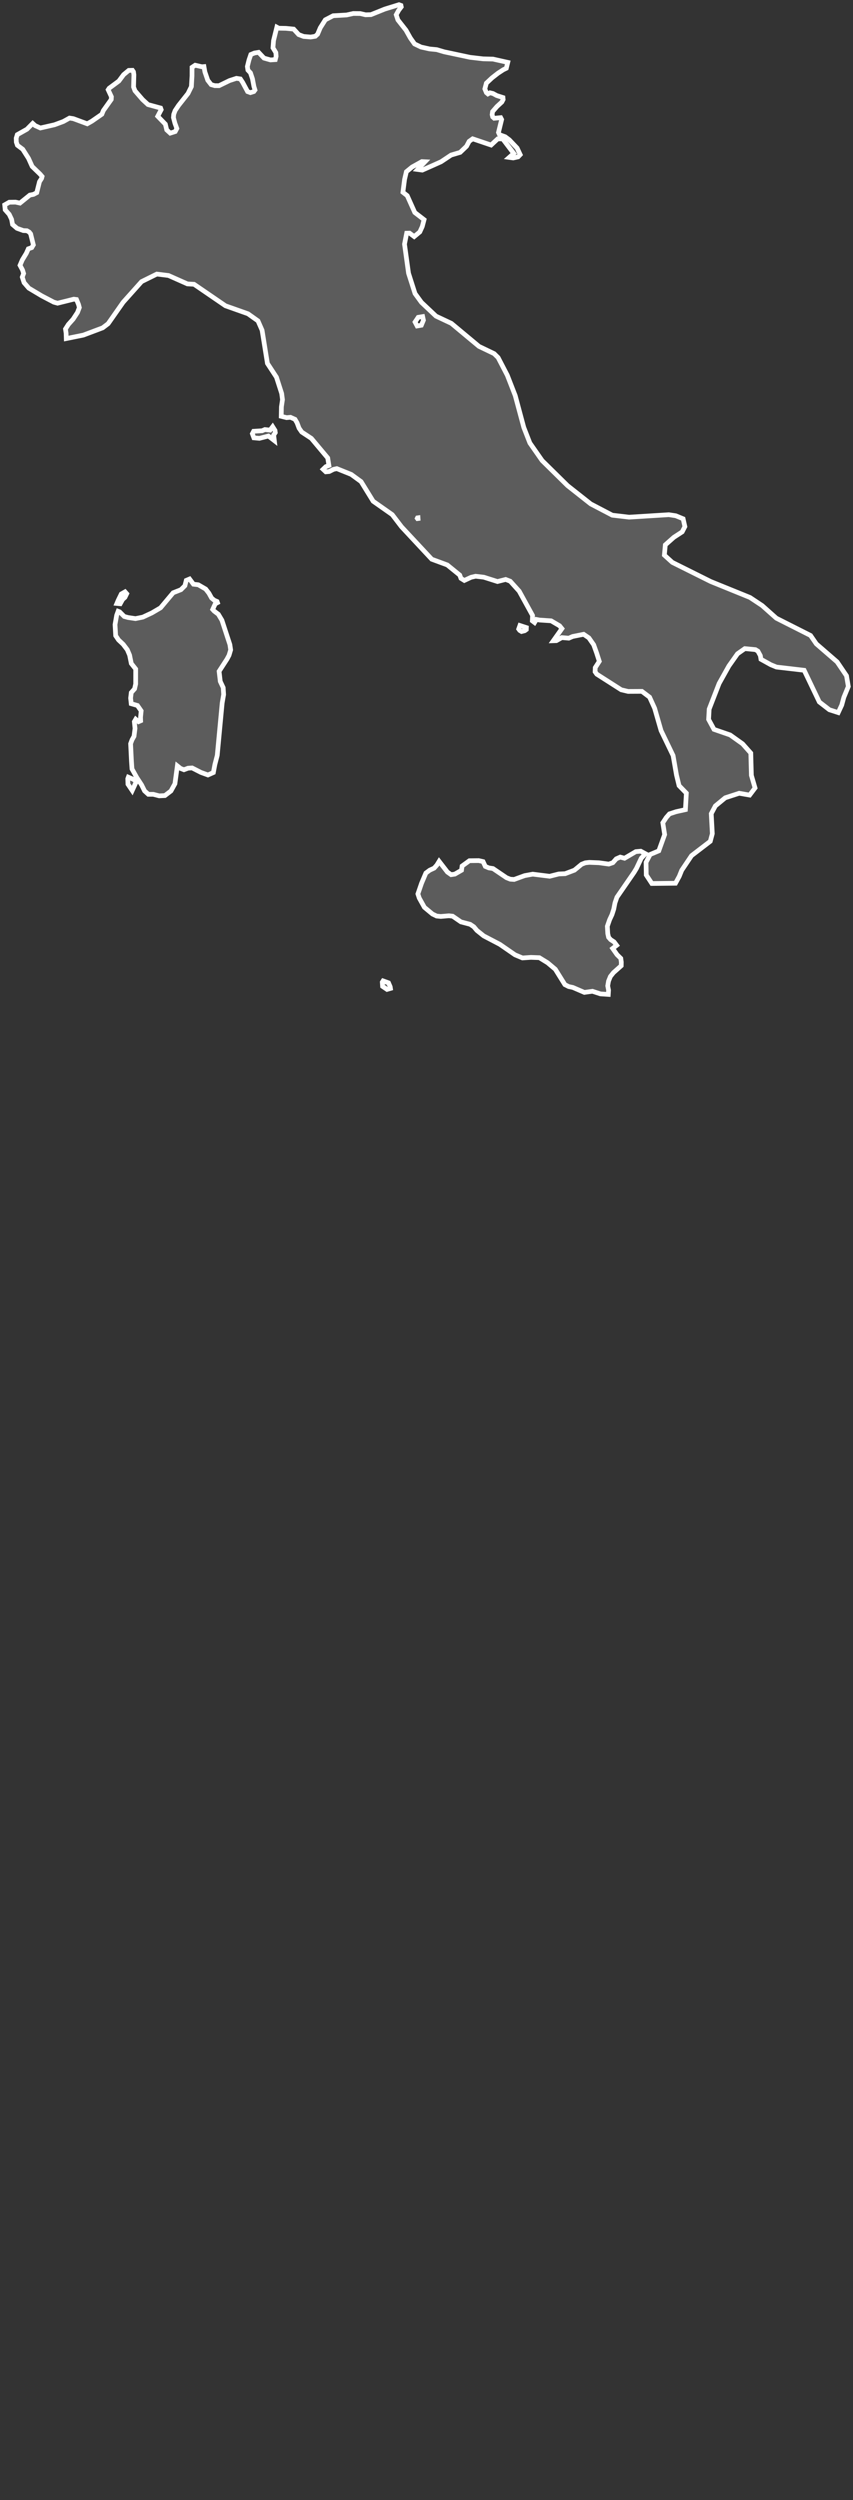 <svg width="182" height="533" viewBox="0 0 182 533" fill="none" xmlns="http://www.w3.org/2000/svg">
<rect x="0" y="0" width="182" height="533" fill="#333333" stroke="none"/>
<path d="M108.338 13.3L108.03 14.556L107.386 14.868L106.261 15.601L104.974 16.603L103.773 17.729L103.449 18.952L103.778 19.75L104.103 20.025L104.541 19.782L105.179 19.933L105.98 20.369L107.316 20.795L107.354 21.215L107.072 21.754L106.034 22.708L105.098 23.785L105.006 24.443L105.12 24.922L105.444 25.213L106.829 25.084L107.034 25.477L106.358 28.241L106.569 28.71L107.786 29.152L108.674 29.814L110.334 31.56L110.994 32.972L110.539 33.446L109.496 33.678L108.646 33.559L109.609 32.708L107.256 29.604L106.191 29.61L104.779 30.924L100.852 29.593L100.1 30.132L99.543 31.183L98.18 32.487L96.249 33.058L94.097 34.491L91.83 35.504L90.1 36.269L89.104 36.134L90.684 34.48L90.013 34.448L87.914 35.617L86.708 36.603L86.319 38.263L85.967 40.989L86.887 41.711L88.499 45.299L90.483 46.829L90.1 48.289L89.575 49.442L88.374 50.439L87.379 49.701L86.768 49.717L86.308 52.05L87.168 58.252L88.552 62.583L89.926 64.469L93.026 67.395L96.303 68.936L102.199 73.844L105.434 75.396L106.283 76.236L108.241 80.002L109.934 84.34L111.757 91.118L113.055 94.442L115.673 98.192L121.103 103.537L126.041 107.432L130.639 109.835L134.225 110.255L142.711 109.727L144.188 109.954L145.756 110.6L146.13 112.265L145.556 113.386L143.771 114.55L141.954 116.16L141.754 118.353L143.452 119.894L151.641 123.973L160.014 127.373L162.621 129.102L165.644 131.791L172.941 135.476L174.174 137.265L178.61 141.106L180.616 144.064L181 146.354L180.043 148.676L179.599 150.309L178.848 151.92L176.96 151.311L174.812 149.652L171.578 142.895L165.677 142.211L164.455 141.71L162.356 140.546L162.232 139.776L161.712 138.817L161.177 138.493L158.921 138.278L157.358 139.377L155.519 141.979L153.431 145.713L151.311 151.171L151.192 153.369L152.344 155.497L155.784 156.683L158.44 158.574L160.192 160.546L160.317 165.293L161.101 167.981L159.949 169.506L157.715 169.113L154.74 170.082L152.631 171.817L151.755 173.466L151.982 177.733L151.549 179.355L147.552 182.415L145.453 185.54L144.929 186.833L144.128 188.299L139.082 188.353L137.887 186.537L137.843 183.838L138.709 182.173L140.564 181.391L141.813 177.922L141.418 175.411L142.149 174.296L142.836 173.509L144.247 173.046L146.243 172.604L146.443 169.086L144.886 167.485L144.339 165.239L143.614 161.079L141.045 155.751L139.671 150.982L138.595 148.622L136.962 147.389L134.014 147.405L132.548 147.055L127.334 143.725L126.972 143.218L127.004 142.329L127.869 140.988L127.285 139.172L126.668 137.453L125.646 135.988L124.527 135.223L122.179 135.692L121.357 136.053L119.875 135.929L118.712 136.581L118.063 136.602L119.891 134.021L119.399 133.412L117.593 132.351L115.137 132.189L114.455 132.06L114.055 132.723L113.579 132.362L113.628 131.209L110.777 126.026L108.863 123.908L107.894 123.531L106.147 123.978L103.221 123.052L101.474 122.847L100.511 123.073L99.073 123.747L98.348 123.299L98.094 122.604L95.438 120.444L92.122 119.221L85.67 112.308L83.69 109.717L79.617 106.856L77.043 102.675L74.933 101.139L71.866 99.905L71.158 100.061L70.238 100.525L69.513 100.59L68.94 100.045L69.524 99.485L70.179 99.232L69.924 97.626L66.43 93.456L64.386 92.109L63.807 91.279L63.38 90.142L62.942 89.394L61.974 88.962L61.146 89.038L60.005 88.752L60.043 86.737L60.27 85.191L60.097 83.876L58.983 80.412L57.057 77.47L55.921 70.407L55.045 68.408L52.914 66.894L48.105 65.191L41.404 60.606L39.987 60.525L35.957 58.736L33.458 58.429L30.213 60.035L26.27 64.442L23.073 69.006L21.91 69.889L17.784 71.441L14.138 72.179L14.1 71.015L13.97 70.137L14.587 69.173L15.604 68.036L16.54 66.603L16.929 65.568L16.745 64.879L16.323 63.855L15.75 63.78L12.277 64.642L11.482 64.421L8.913 63.079L6.149 61.431L5.132 60.256L4.748 59.071L5.035 58.305L4.808 57.562L4.267 56.56L4.754 55.423L5.614 54.006L6.046 53.041L6.771 52.794L7.117 52.206L6.539 49.857L6.236 49.48L5.738 49.189L4.97 49.157L3.629 48.672L2.677 47.858L2.471 46.759L1.968 45.703L1.108 44.733L1 43.672L1.979 43.112L3.315 43.09L4.256 43.3L6.366 41.592L7.144 41.441L7.842 41.075L8.426 38.737L8.875 38.036L8.983 37.627L8.567 37.136L6.863 35.488L6.084 33.764L4.856 31.829L3.715 30.973L3.483 30.305L3.455 29.459L3.688 28.71L5.754 27.546L6.977 26.307L7.501 26.781L8.616 27.287L11.639 26.598L13.516 25.903L14.836 25.17L15.652 25.299L18.616 26.393L19.596 25.838L21.732 24.356L22.051 23.575L23.739 21.204L23.771 20.628L23.079 19.136L23.295 18.807L25.361 17.277L26.373 15.919L27.471 15.008L28.26 14.987L28.477 15.299L28.569 15.935L28.498 18.554L28.801 19.356L30.424 21.232L31.581 22.298L34.27 23.031L34.394 23.381L33.653 24.788L35.281 26.468L35.573 27.697L36.325 28.387L37.385 28.047L37.731 27.395L37.315 26.258L37.006 25.068L37.066 24.378L37.358 23.586L38.099 22.476L40.111 19.933L40.836 18.462L40.966 16.183L40.971 14.351L41.642 13.904L43.086 14.233L43.519 14.195L43.714 15.321L44.33 17.115L45.055 18.042L45.828 18.263L46.737 18.268L48.987 17.174L50.453 16.7L51.286 16.829L51.778 17.573L52.827 19.529L53.428 19.75L54.153 19.523L54.407 19.189L54.174 18.435L53.866 16.803L53.444 15.537L52.892 14.944L52.779 14.173L53.125 12.783L53.52 11.62L54.288 11.302L55.169 11.156L56.332 12.39L57.711 12.778L58.739 12.713L58.917 11.997L58.853 11.21L58.241 10.197L58.361 8.662L59.069 5.795L59.475 6.016L61 6.043L62.66 6.205L63.731 7.374L64.781 7.772L66.274 7.896L67.274 7.735L67.761 7.293L68.34 5.925L69.411 4.227L71.087 3.355L73.954 3.193L75.388 2.875L76.875 2.891L77.995 3.155L79.152 3.123L82.094 1.938L85.129 1L85.551 1.156L85.615 1.469L85.069 2.191L84.539 3.15L84.896 4.243L86.622 6.436L87.563 8.112L88.45 9.367L89.829 10.03L91.641 10.434L93.177 10.58L94.784 11.054L100.295 12.223L103.07 12.546L105.174 12.595L108.338 13.3ZM89.899 69.34L90.348 68.262L90.18 67.492L89.229 67.648L88.558 68.65L89.007 69.496L89.899 69.34ZM89.201 110.546L89.191 110.385L89.077 110.401L89.029 110.498L89.077 110.562L89.201 110.546ZM58.177 90.967L58.68 91.764L58.739 92.228L58.398 92.756L58.539 93.941L57.268 92.955L55.348 93.451L54.169 93.343L53.844 92.459L54.114 91.942L55.943 91.829L56.511 91.576L57.625 91.694L58.177 90.967ZM46.585 130.95L47.348 132.222L49.052 137.426L49.214 138.547L48.873 139.695L48.441 140.508L46.748 143.116L46.997 145.266L47.624 146.597L47.716 148.067L47.402 149.889L46.353 161.036L45.844 163.003L45.525 164.7L44.368 165.217L42.875 164.673L40.993 163.714L40.122 163.773L39.246 164.102L38.526 163.822L37.84 163.277L37.326 167.081L36.476 168.622L35.184 169.608L33.967 169.667L32.712 169.339H31.652L30.846 168.612L30.208 167.329L29.191 165.772L28.158 163.924L28.044 162.248L27.866 158.547L28.163 157.739L28.596 156.963L28.807 155.303L28.661 153.854L28.963 153.337L29.564 153.854L30.013 153.66L29.986 152.911L30.121 151.548L29.331 150.406L27.995 150.018L27.866 148.822L28.006 147.653L28.709 146.866L28.947 145.821L28.953 142.626L28.012 141.446L27.649 139.657L27.163 138.515L26.286 137.362L25.291 136.424L24.68 135.519L24.545 133.149L24.891 131.166L25.204 130.314L25.524 130.438L26.508 131.424L27.314 131.645L28.91 131.882L30.478 131.564L32.404 130.665L34.259 129.576L36.947 126.37L38.602 125.719L39.451 124.873L39.743 123.73L40.447 123.434L41.274 124.544L42.302 124.663L43.886 125.579L44.568 126.451L45.152 127.502L45.715 127.965L46.315 128.229L46.402 128.477L45.926 128.725L45.379 129.926L45.688 130.271L46.585 130.95ZM26.156 127.804L25.653 128.714L24.939 128.65L25.221 127.976L25.881 126.624L26.681 126.171L27.038 126.575L26.659 127.351L26.156 127.804ZM111.957 134.463L111.281 134.636L110.886 134.398L110.669 134.097L110.934 133.348L112.313 133.795L112.297 134.215L111.957 134.463ZM29.088 166.618L28.212 168.536L27.298 167.178L27.26 166.014L27.384 165.681L28.509 166.171L29.088 166.618ZM136.826 182.954L135.799 185.131L135.296 185.966L131.634 191.273L131.212 192.496L130.952 193.827L130.574 194.991L130.065 196.084L129.584 197.474L129.676 199.048L129.849 199.818L130.292 200.325L131.017 200.799L131.574 201.531L130.72 202.194L131.655 203.525L132.456 204.311L132.564 205.098L132.548 205.885L130.888 207.361L130.238 208.175L129.838 209.161L129.665 210.174L129.844 211.09L129.79 212L128.118 211.887L126.409 211.327L124.683 211.569L122.228 210.513L121.336 210.324L120.524 209.91L118.485 206.634L116.841 205.249L115.077 204.166L113.276 204.101L111.475 204.225L109.885 203.557L106.645 201.321L103.211 199.527L101.756 198.363L101.09 197.577L100.311 197.054L98.348 196.537L96.579 195.319L95.779 195.233L94.053 195.378L93.166 195.292L92.274 194.861L90.554 193.433L89.451 191.451L89.164 190.572L89.943 188.304L90.868 186.122L91.684 185.513L92.636 185.071L93.21 184.425L93.696 183.633L95.465 185.917L96.255 186.472L97.055 186.348L98.472 185.529L98.591 184.63L100.16 183.493L102.15 183.471L103.07 183.681L103.551 184.71L104.309 185.028L105.185 185.163L108.073 187.119L108.884 187.437L109.701 187.491L111.946 186.672L113.666 186.359L117.273 186.812L119.22 186.321L120.584 186.262L122.569 185.508L124.094 184.252L124.889 183.94L125.744 183.848L127.81 183.929L129.887 184.215L130.758 183.919L131.488 183.094L132.331 182.722L133.257 182.97L135.653 181.559L136.713 181.462L137.719 182.006L136.826 182.954ZM83.311 210.723L82.581 210.933L81.629 210.287L81.564 209.382L81.737 209.112L82.895 209.527L83.257 210.368L83.311 210.723Z" fill="white" fill-opacity="0.2" stroke="white" strokeWidth="0.5"/>
</svg>
